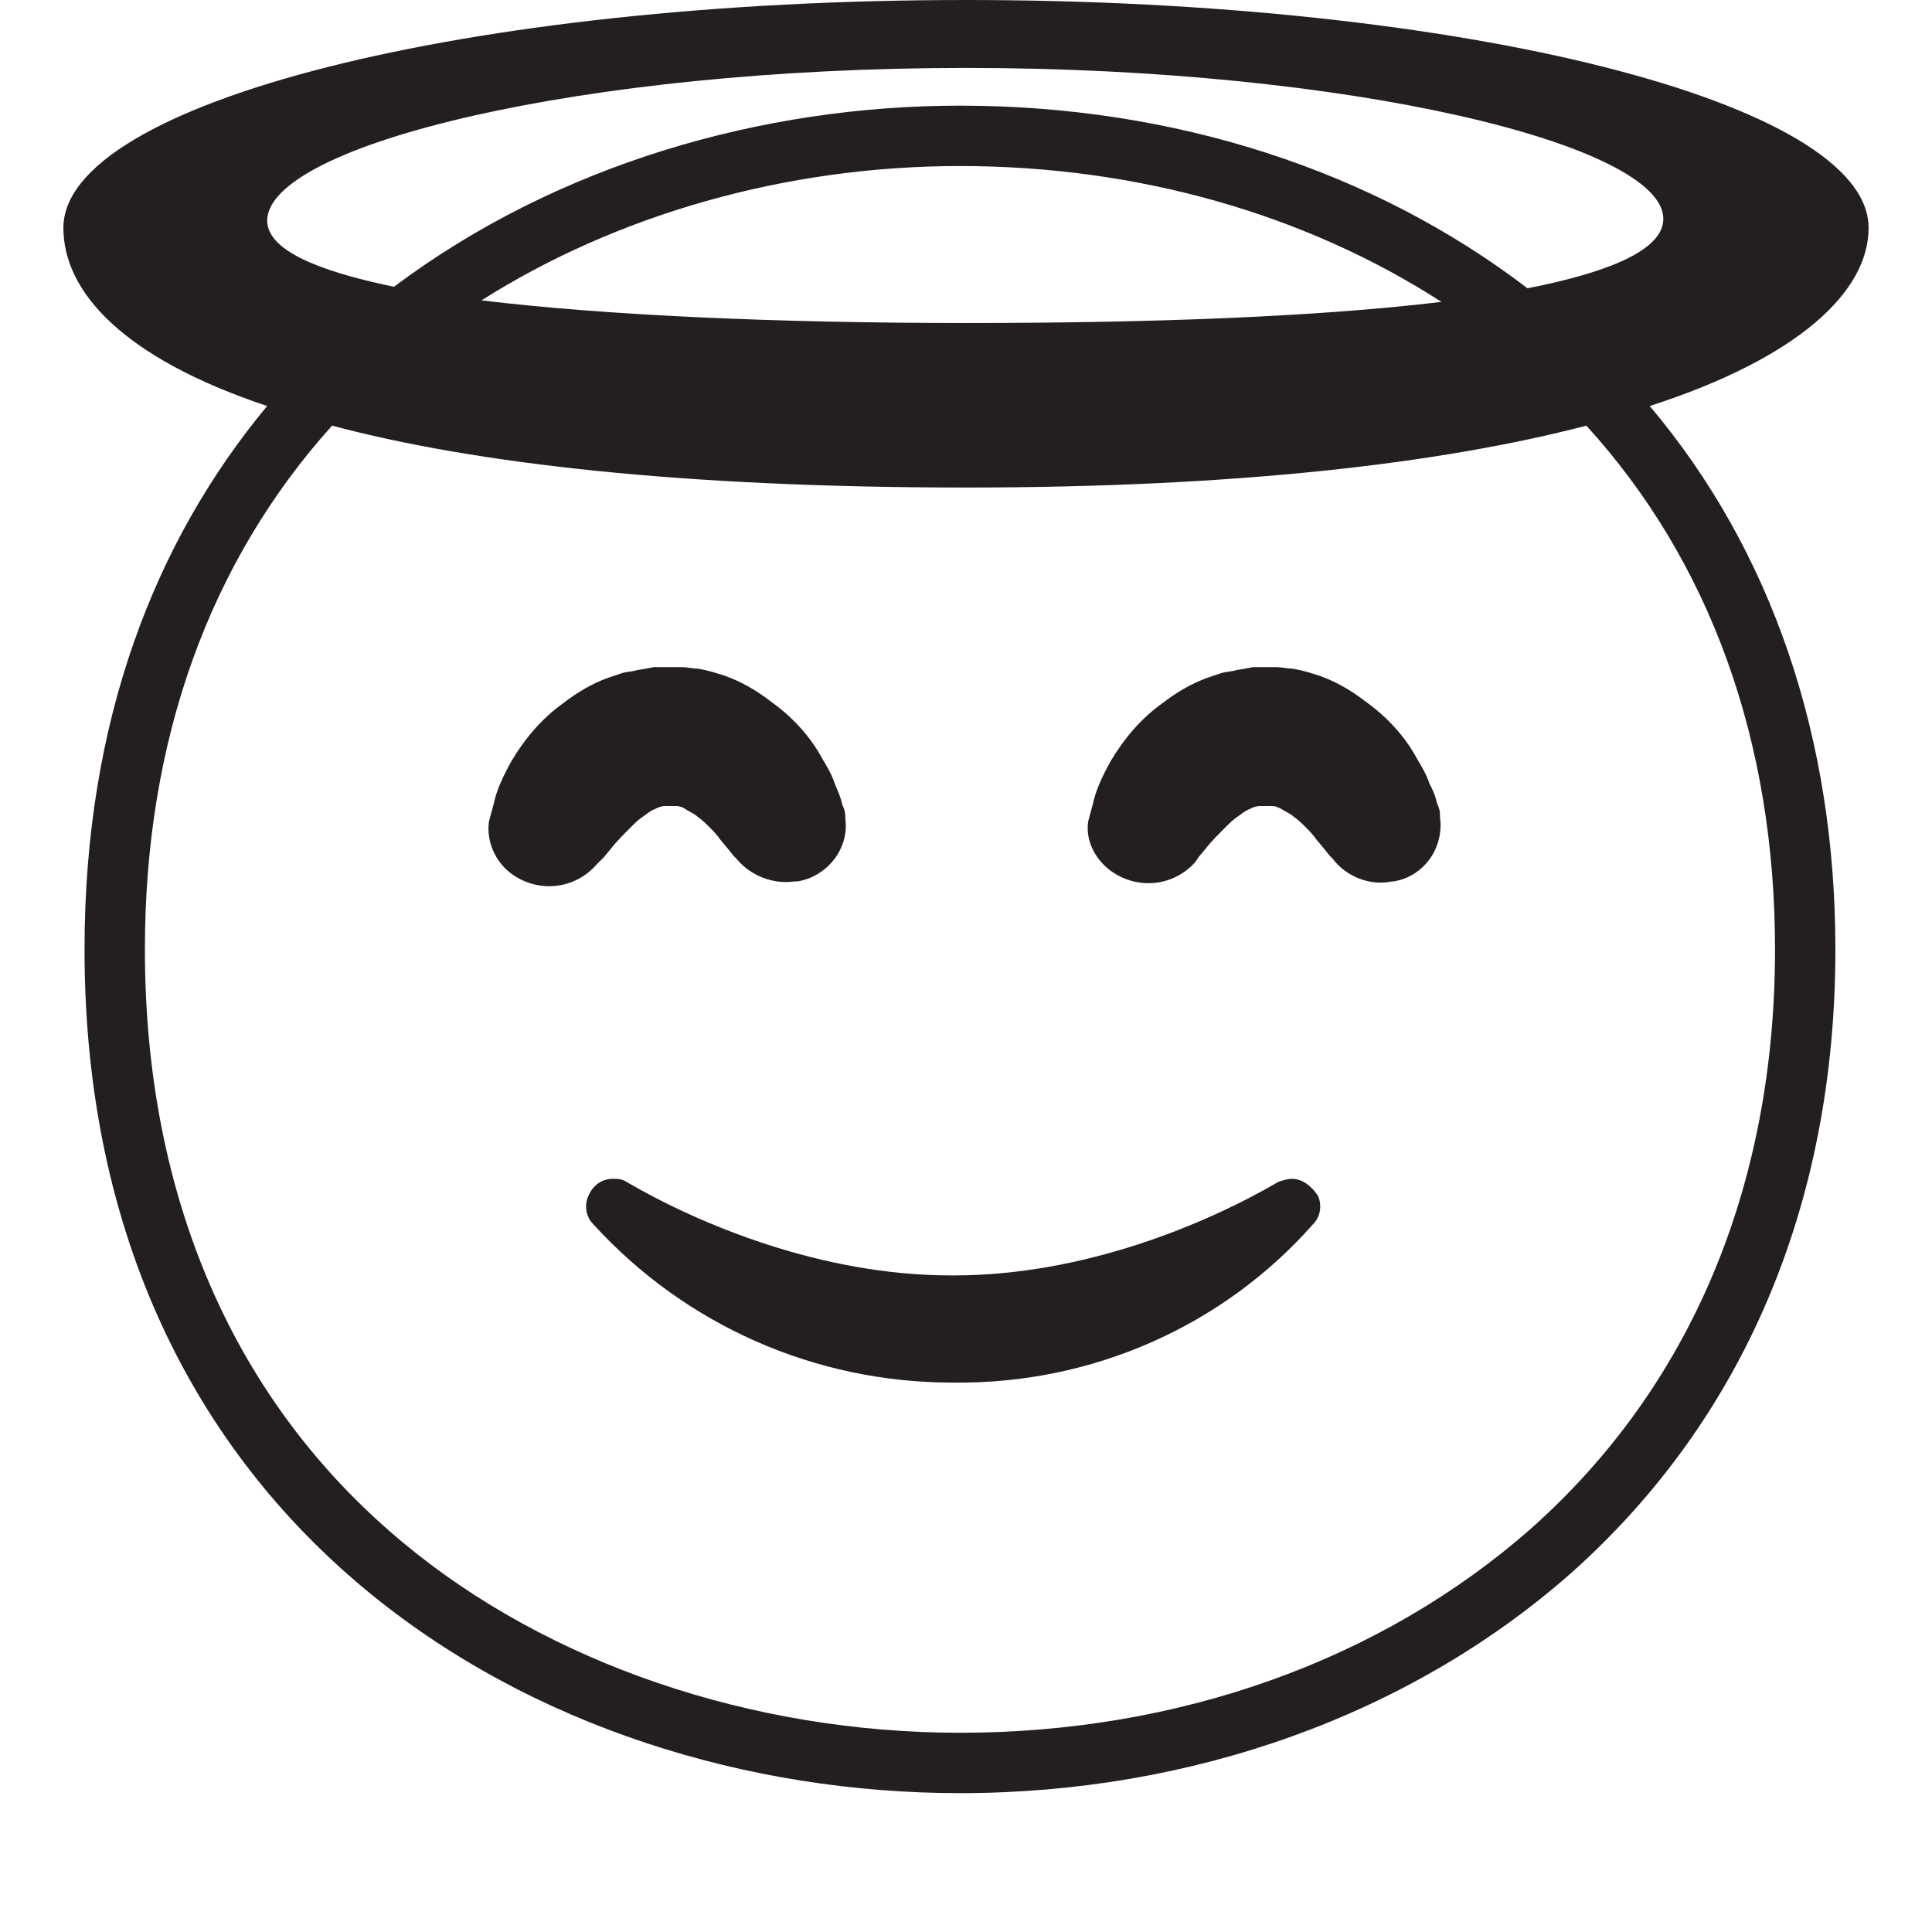 <svg style="enable-background:new 0 0 128 128;" viewBox="0 0 128 128" xmlns="http://www.w3.org/2000/svg" xmlns:xlink="http://www.w3.org/1999/xlink">
  <style type="text/css">
.st0{fill:#231F20;}
  </style>
  <g>
    <path class="st0" d="M123.8,15.1C123.8,6.8,97,0,64,0S4.2,6.8,4.2,15.1c0,4.2,3.9,8.6,13.5,11.8c-7.4,8.9-12.1,20.8-12.1,36 c0,38.4,30.1,55.9,58,55.9c15.4,0,29.8-5.2,40.4-14.5c11.5-10.2,17.6-24.5,17.6-41.4c0-14-4.2-26.4-12.3-36 C119.2,23.7,123.8,19.3,123.8,15.1z M64,4.5c25.5,0,46.2,5.1,46.2,10c0,2-3.4,3.5-9,4.6C91,11.3,77.8,7,63.6,7 c-13.1,0-26.7,3.9-37.5,12c-5.3-1.1-8.4-2.5-8.4-4.4C17.8,9.6,38.5,4.5,64,4.5z M95.5,20c-8.3,1-19.3,1.4-31.5,1.4 c-12.5,0-23.8-0.5-32.1-1.5c9-5.7,20.2-8.9,31.7-8.9C75.4,11,86.5,14.2,95.5,20z M117.6,62.9c0,15.7-5.6,29-16.2,38.4 c-9.9,8.7-23.3,13.5-37.8,13.5c-13.8,0-27.3-4.6-36.9-12.6C15.5,92.9,9.6,79.3,9.6,62.9C9.6,49,13.9,37.2,22,28.2 c9.4,2.5,23.1,4.1,42,4.1c18,0,31.5-1.6,41.1-4.1C113.3,37.2,117.6,49.1,117.6,62.9z"/>
    <path class="st0" d="M85.6,78.1c-0.3,0-0.6,0.1-0.9,0.2c-4.8,2.8-12.9,6.2-21.5,6.2H63c-8.6,0-16.7-3.4-21.5-6.2 c-0.3-0.2-0.6-0.2-0.9-0.2c-0.7,0-1.3,0.4-1.6,1.1c-0.3,0.6-0.2,1.4,0.3,1.9c6.1,6.7,14.7,10.5,23.8,10.5h0.1 c9.1,0.1,17.8-3.7,23.8-10.5c0.5-0.5,0.6-1.3,0.3-1.9C86.9,78.6,86.3,78.1,85.6,78.1z"/>
    <path class="st0" d="M40,56.8l0.5-0.6c0.3-0.4,0.8-0.9,1.3-1.4c0.3-0.3,0.5-0.5,0.8-0.7c0.3-0.2,0.5-0.4,0.8-0.5 c0.2-0.1,0.4-0.2,0.7-0.2h0.4c0,0,0.1,0,0.1,0c0,0,0.1,0,0.1,0c0,0,0.1,0,0.1,0c0.2,0,0.5,0.1,0.6,0.2c0.3,0.2,0.6,0.3,0.8,0.5 c0.3,0.2,0.6,0.5,0.8,0.7s0.5,0.5,0.7,0.8l0.5,0.6l0.4,0.5l0.2,0.2c0.9,1.1,2.4,1.7,3.8,1.5c0.1,0,0.1,0,0.2,0 c2-0.3,3.5-2.2,3.2-4.2v-0.2c0-0.2-0.1-0.5-0.2-0.7c-0.1-0.5-0.3-0.9-0.5-1.4c-0.2-0.6-0.5-1.1-0.8-1.6c-0.8-1.5-2-2.8-3.4-3.8 c-0.9-0.7-1.9-1.3-3-1.7c-0.6-0.2-1.2-0.4-1.9-0.5c-0.3,0-0.7-0.1-1-0.1h-1.9l-0.5,0.1l-0.6,0.1c-0.3,0.1-0.7,0.1-1,0.2 c-0.3,0.1-0.6,0.2-0.9,0.3c-1.1,0.4-2.1,1-3,1.7c-1.4,1-2.5,2.3-3.4,3.8c-0.5,0.9-1,1.9-1.2,2.9c-0.2,0.7-0.3,1.1-0.3,1.1 c-0.2,1.3,0.4,2.7,1.5,3.5c1.8,1.3,4.2,1,5.6-0.6L40,56.8z"/>
    <path class="st0" d="M73.6,57.7c1.8,1.3,4.2,1,5.6-0.6l0.2-0.3l0.5-0.6c0.3-0.4,0.8-0.9,1.3-1.4c0.3-0.3,0.5-0.5,0.8-0.7 c0.3-0.2,0.5-0.4,0.8-0.5c0.2-0.1,0.4-0.2,0.7-0.2H84c0,0,0.1,0,0.1,0c0,0,0.1,0,0.1,0c0,0,0.1,0,0.1,0c0.2,0,0.4,0.1,0.6,0.2 c0.3,0.2,0.6,0.3,0.8,0.5c0.3,0.2,0.6,0.5,0.8,0.7s0.5,0.5,0.7,0.8l0.5,0.6l0.4,0.5l0.2,0.2c0.9,1.2,2.5,1.8,3.9,1.5 c0,0,0.1,0,0.1,0c2-0.3,3.4-2.2,3.1-4.3v-0.2c0-0.2-0.1-0.5-0.2-0.7c-0.1-0.5-0.3-0.9-0.5-1.3c-0.2-0.6-0.5-1.1-0.8-1.6 c-0.8-1.5-2-2.8-3.4-3.8c-0.9-0.7-1.9-1.3-3-1.7c-0.6-0.2-1.2-0.4-1.9-0.5c-0.3,0-0.7-0.1-1-0.1H83l-0.5,0.1l-0.6,0.1 c-0.3,0.1-0.7,0.1-1,0.2c-0.3,0.1-0.6,0.2-0.9,0.3c-1.1,0.4-2.1,1-3,1.7c-1.4,1-2.5,2.3-3.4,3.8c-0.5,0.9-1,1.9-1.2,2.9 c-0.2,0.7-0.3,1.1-0.3,1.1C71.9,55.6,72.5,56.9,73.6,57.7z"/>
  </g>
</svg>
